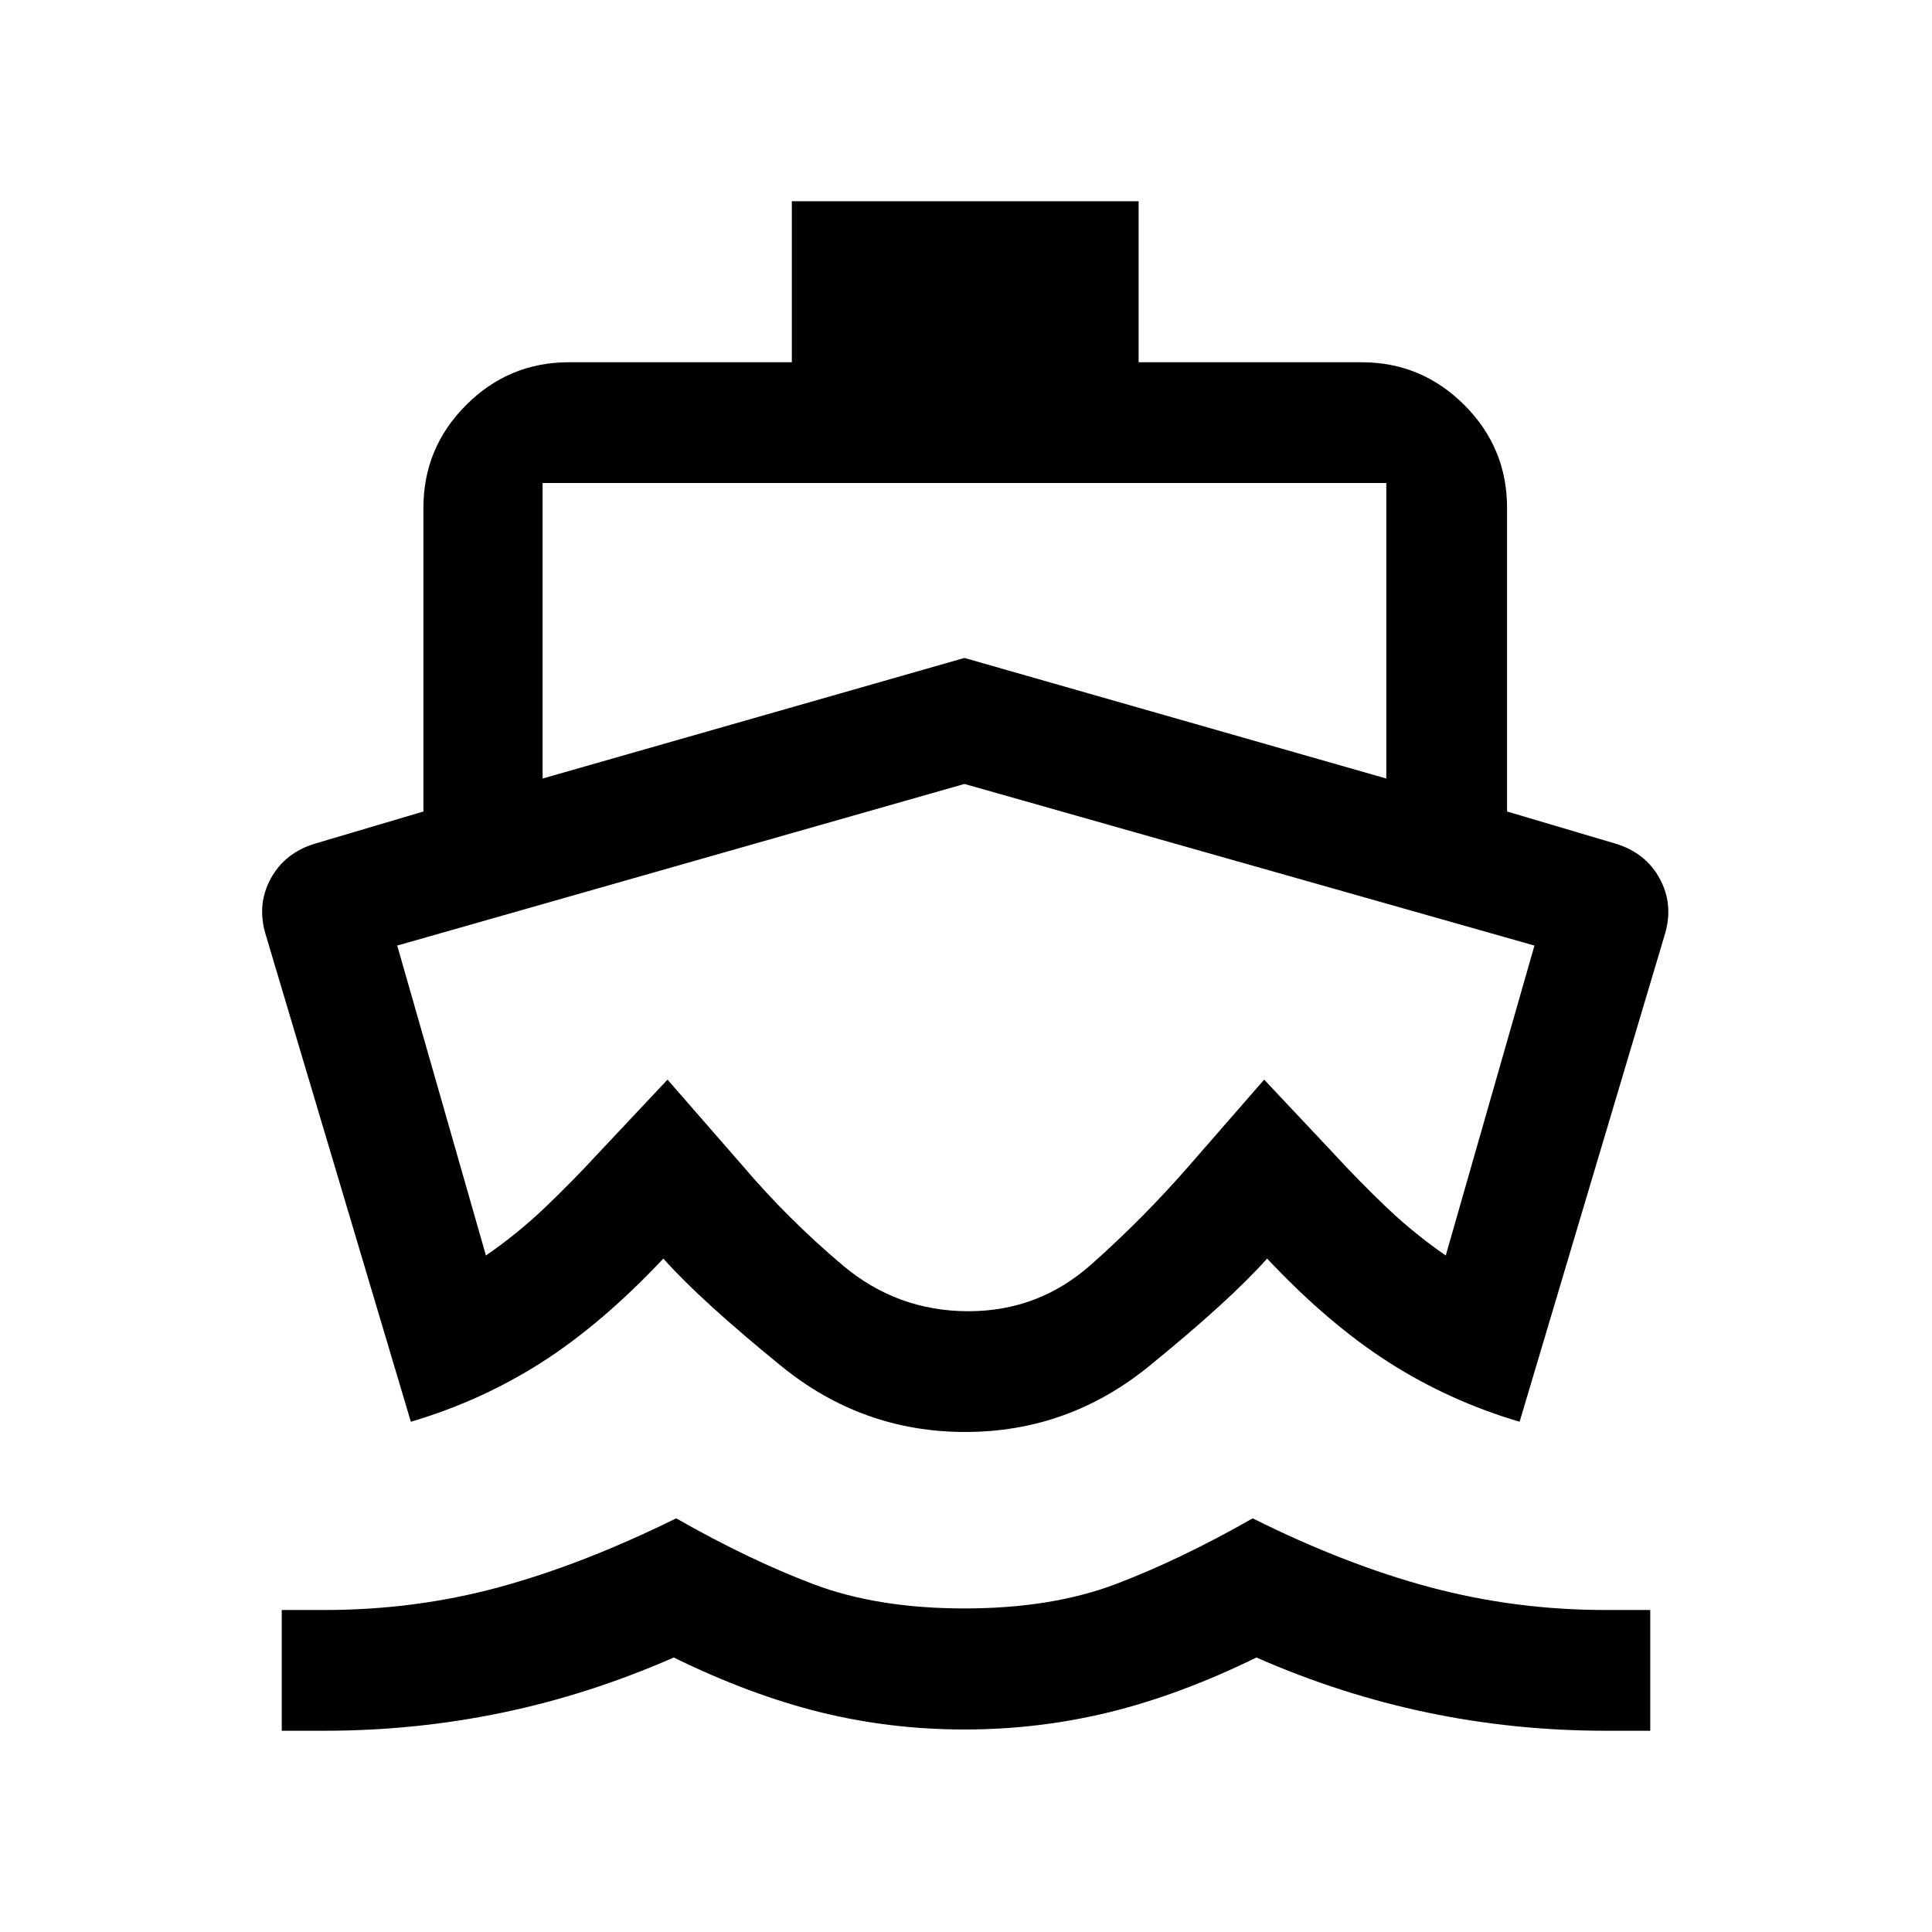 <svg xmlns="http://www.w3.org/2000/svg" height="24" viewBox="0 -960 960 960" width="24"><path d="M161.23-100H140v-60h21.23q44.92 0 86.5-11.27T336-205.54q36.08 20.54 68.04 32.66 31.96 12.11 75.19 12.11t75.19-12.11q31.97-12.12 68.04-32.66 46.08 23 88.27 34.27Q752.92-160 797.85-160H820v60h-22.15q-45.16 0-88.39-9-43.23-9-85.15-27.39-38.08 18.62-73.19 27.2-35.12 8.57-71.89 8.57t-71.58-8.57q-34.8-8.58-72.88-27.2Q292.85-118 249.62-109q-43.23 9-88.39 9Zm318.39-148.46q-51.16 0-91.35-32.69-40.19-32.7-58.65-53.47-30.47 32.39-60.5 51.58-30.04 19.19-64.97 29.5l-72.3-242.61q-4.23-14.69 2.74-27.39 6.98-12.69 21.8-17.23l54-16v-150.92q0-29.83 21.24-51.07Q252.87-780 282.69-780h110.77v-80h172.31v80h110.77q29.82 0 51.07 21.24 21.24 21.24 21.24 51.07v150.92l53.99 16q14.83 4.54 21.8 17.23 6.97 12.7 2.74 27.39l-72.3 242.61q-34.93-10.31-64.96-29.5-30.04-19.19-60.5-51.58-18.47 20.77-58.66 53.47-40.19 32.69-91.34 32.69Zm1.61-60q34.85 0 60.96-23.19 26.12-23.2 48.81-49.27l37.15-42.62 34.08 36.23q13.31 14.46 26.92 27.43 13.62 12.96 29.24 23.73l44.07-154-283.23-80.31-281.85 80.31 44.08 154q15.62-10.77 29.23-23.73 13.62-12.97 26.93-27.43l34.07-36.23 37.16 42.62q22.69 26.69 49.8 49.57 27.12 22.89 62.58 22.89ZM269.61-573.15l209.62-59.92 209.62 59.92V-720H269.61v146.85Zm210.62 133.38Z"/></svg>